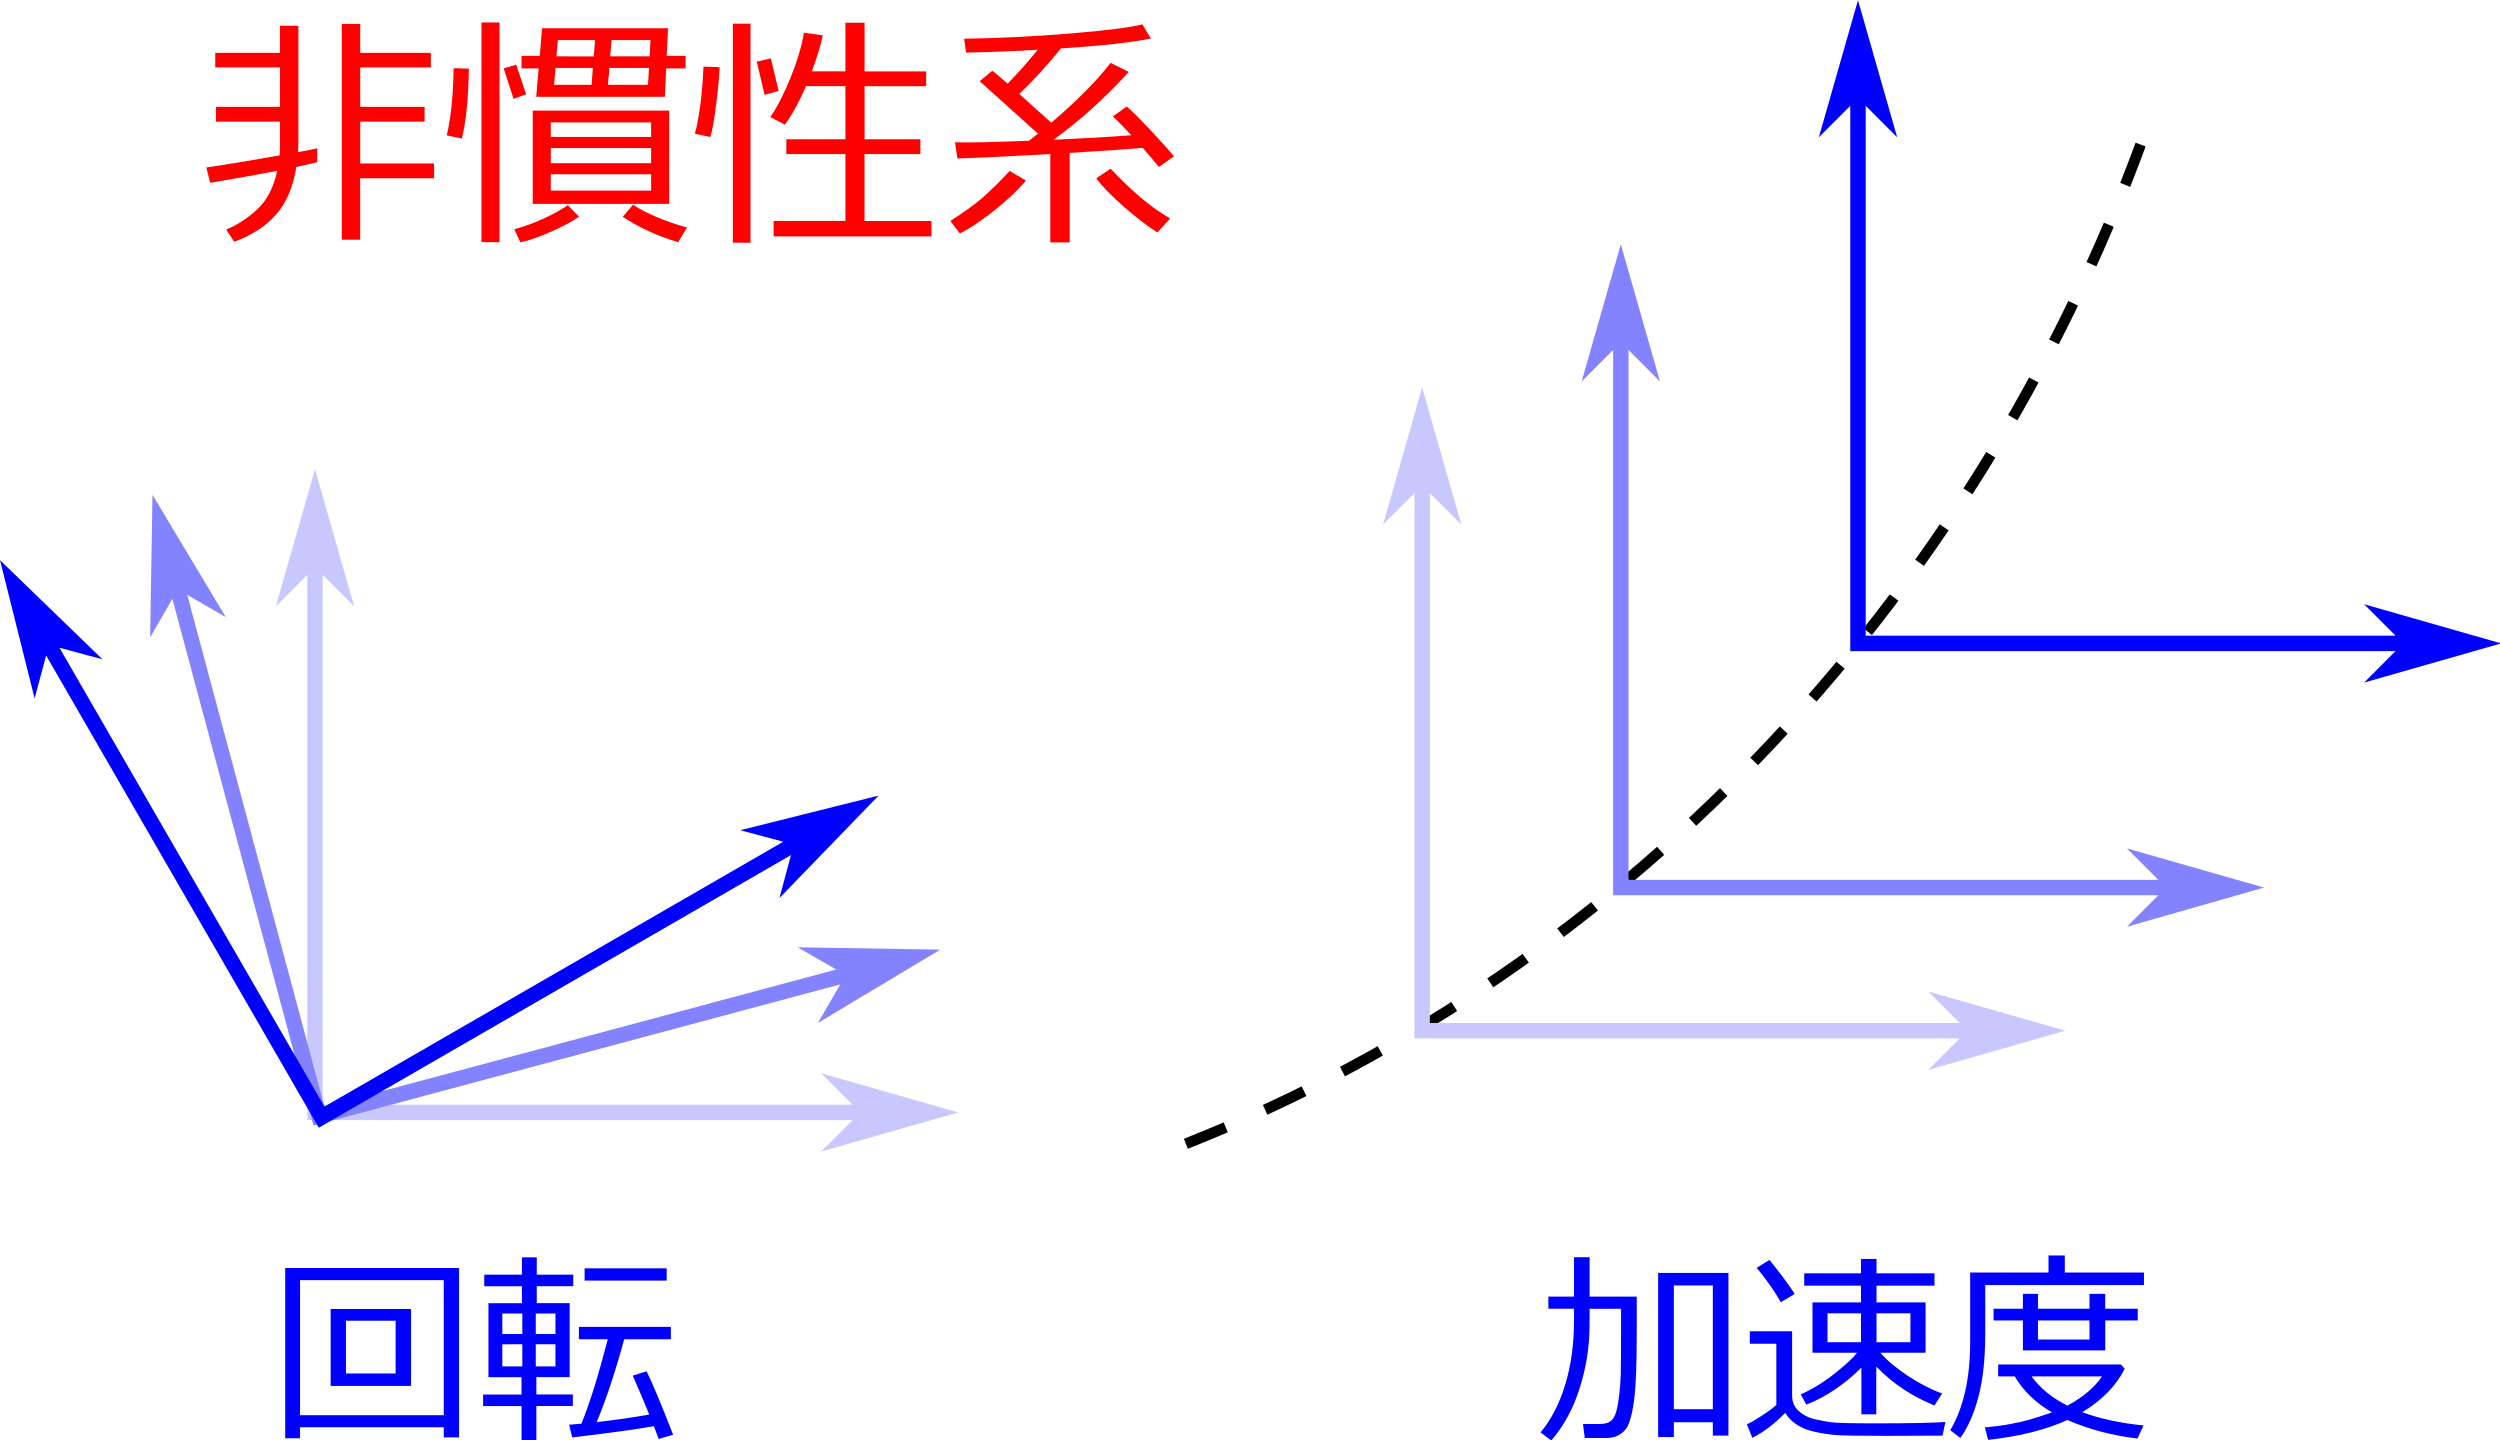 <svg width="162.337" height="93.536" viewBox="0 0 42.952 24.748" xml:space="preserve" xmlns="http://www.w3.org/2000/svg">
<path d="M67.014 237.541c7.734-3.065 13.74-9.587 16.568-17.622" color="#000" fill="none" stroke="#000" stroke-dasharray="3, 3" stroke-linejoin="round" stroke-miterlimit="100000" stroke-width=".132" style="font-variation-settings:normal;opacity:1;isolation:auto;mix-blend-mode:normal;vector-effect:none;fill:none;fill-opacity:1;stroke:#000;stroke-width:.185;stroke-linecap:butt;stroke-linejoin:miter;stroke-miterlimit:4;stroke-dasharray:.741,.741;stroke-dashoffset:0;stroke-opacity:1;-inkscape-stroke:none;stop-color:#000;stop-opacity:1" transform="translate(-46.64 -217.89)"/>
<g style="fill:#00f">
<path d="M8.466 48.673V14.322l2.039 2.039-2.54-8.887-2.538 8.887 2.039-2.04v35.352h35.351l-2.039 2.04 8.887-2.54-8.887-2.539 2.04 2.04z" color="#000" style="font-variant-ligatures:normal;font-variant-position:normal;font-variant-caps:normal;font-variant-numeric:normal;font-variant-alternates:normal;font-feature-settings:normal;text-indent:0;text-decoration-line:none;text-decoration-style:solid;text-decoration-color:#000;text-transform:none;text-orientation:mixed;white-space:normal;shape-padding:0;isolation:auto;mix-blend-mode:normal" transform="matrix(.265 0 0 .265 29.811 -1.977)"/>
</g>
<g style="fill:#8383ff">
<path d="M8.466 48.673V14.322l2.039 2.039-2.54-8.887-2.538 8.887 2.039-2.04v35.352h35.351l-2.039 2.04 8.887-2.54-8.887-2.539 2.04 2.04z" color="#000" style="font-variant-ligatures:normal;font-variant-position:normal;font-variant-caps:normal;font-variant-numeric:normal;font-variant-alternates:normal;font-feature-settings:normal;text-indent:0;text-decoration-line:none;text-decoration-style:solid;text-decoration-color:#000;text-transform:none;text-orientation:mixed;white-space:normal;shape-padding:0;isolation:auto;mix-blend-mode:normal" transform="matrix(.265 0 0 .265 25.736 2.218)"/>
</g>
<g style="fill:#c8c8ff">
<path d="M8.466 48.673V14.322l2.039 2.039-2.54-8.887-2.538 8.887 2.039-2.04v35.352h35.351l-2.039 2.04 8.887-2.54-8.887-2.539 2.04 2.04z" color="#000" style="font-variant-ligatures:normal;font-variant-position:normal;font-variant-caps:normal;font-variant-numeric:normal;font-variant-alternates:normal;font-feature-settings:normal;text-indent:0;text-decoration-line:none;text-decoration-style:solid;text-decoration-color:#000;text-transform:none;text-orientation:mixed;white-space:normal;shape-padding:0;isolation:auto;mix-blend-mode:normal" transform="matrix(.265 0 0 .265 22.323 4.677)"/>
</g>
<g style="fill:#c8c8ff">
<path d="M8.466 48.673V14.322l2.039 2.039-2.54-8.887-2.538 8.887 2.039-2.04v35.352h35.351l-2.039 2.04 8.887-2.54-8.887-2.539 2.04 2.04z" color="#000" style="font-variant-ligatures:normal;font-variant-position:normal;font-variant-caps:normal;font-variant-numeric:normal;font-variant-alternates:normal;font-feature-settings:normal;text-indent:0;text-decoration-line:none;text-decoration-style:solid;text-decoration-color:#000;text-transform:none;text-orientation:mixed;white-space:normal;shape-padding:0;isolation:auto;mix-blend-mode:normal" transform="matrix(0 -.265 -.265 0 18.443 21.223)"/>
</g>
<g style="fill:#8383ff">
<path d="M8.466 48.673V14.322l2.039 2.039-2.54-8.887-2.538 8.887 2.039-2.04v35.352h35.351l-2.039 2.04 8.887-2.54-8.887-2.539 2.04 2.04z" color="#000" style="font-variant-ligatures:normal;font-variant-position:normal;font-variant-caps:normal;font-variant-numeric:normal;font-variant-alternates:normal;font-feature-settings:normal;text-indent:0;text-decoration-line:none;text-decoration-style:solid;text-decoration-color:#000;text-transform:none;text-orientation:mixed;white-space:normal;shape-padding:0;isolation:auto;mix-blend-mode:normal" transform="scale(-.265 .265) rotate(-75 8.752 79.432)"/>
</g>
<g style="fill:#00f">
<path d="M8.466 48.673V14.322l2.039 2.039-2.54-8.887-2.538 8.887 2.039-2.04v35.352h35.351l-2.039 2.04 8.887-2.54-8.887-2.539 2.04 2.04z" color="#000" style="font-variant-ligatures:normal;font-variant-position:normal;font-variant-caps:normal;font-variant-numeric:normal;font-variant-alternates:normal;font-feature-settings:normal;text-indent:0;text-decoration-line:none;text-decoration-style:solid;text-decoration-color:#000;text-transform:none;text-orientation:mixed;white-space:normal;shape-padding:0;isolation:auto;mix-blend-mode:normal" transform="scale(-.265 .265) rotate(-60 13.699 85.756)"/>
</g>
<g fill="#00f">
<path d="M7.624 24.522H5.155v.188H4.9v-2.925h2.987v2.911h-.263Zm-2.469-.208h2.469v-2.32H5.155Zm.526-.503V22.49h1.381v1.321zm1.116-1.12h-.853v.906h.853zM8.3 24.157v-.198h.66v-.298h-.568V22.39h.575v-.291H8.32V21.9h.647v-.298h.255v.298h.627v.198h-.627v.291h.565v1.271h-.572v.298h.627v.198h-.627v.591h-.254v-.59Zm.33-1.238h.344v-.352H8.63Zm.575 0h.338v-.352h-.338zm.338.177h-.338v.38h.338zm-.569 0H8.63v.38h.344zm1.07-1.094v-.211h1.41v.211zm-.212 2.694-.055-.218q.088-.005.212-.018.213-.521.453-1.45h-.496v-.213h1.58v.213h-.802q-.227.836-.473 1.423.516-.06.904-.13-.148-.363-.284-.668l.238-.075q.143.286.456 1.09l-.248.072q-.033-.091-.083-.22-.389.074-1.402.194zM27.31 22.765q0 .543-.168 1.079-.167.534-.49.904l-.185-.138q.277-.329.425-.823.15-.494.15-1.08v-.222h-.44v-.209h.44V21.6h.269v.677h.81v.474l-.003.508q-.002.265-.02.55-.018.284-.062.473-.043.19-.1.266-.055.075-.142.117-.086.041-.19.041h-.376l-.031-.241h.272q.096 0 .155-.022.059-.025.095-.078.036-.053.06-.155.026-.102.043-.267.019-.165.024-.329.005-.165.005-.76v-.368h-.54zm2.118 1.67h-.67v.255h-.27v-2.82h1.208v2.795h-.268zm-.67-.224h.67v-2.126h-.67zM33.367 23.942l-.131.205q-.579-.233-1-.668v.82h-.256v-.803q-.424.427-.945.637l-.097-.177q.302-.133.584-.359.284-.225.384-.356h-.766v-.865h.833v-.287h-.975v-.212h.975v-.248h.267v.248h.996v.212h-.996v.287h.843v.865h-.777q.175.201.477.4.303.198.584.301zm-.544-.882v-.496h-.583v.496zm-.85 0v-.496h-.575v.496zm-1.137-.83-.24.143q-.156-.276-.414-.591l.219-.136q.27.334.435.584zm2.588 2.201-.05.234-.961.004q-.726 0-.894-.016-.17-.015-.347-.055-.177-.038-.31-.127-.13-.091-.19-.198-.287.293-.566.429l-.093-.231q.095-.042.265-.154.173-.113.241-.18v-1.051h-.456v-.214h.727v1.106q0 .162.114.265.113.102.267.138.153.035.287.054.135.019.78.019.834 0 1.186-.023zM34.108 22.078v.824q0 .66-.117 1.097-.116.437-.31.706l-.174-.133q.342-.577.342-1.515v-1.194h1.346v-.293h.28v.293h1.36v.215zm.647 1.123v-.515h-.504v-.201h.504v-.255h.259v.255h.885v-.255h.27v.255h.559v.201h-.558v.515zm.259-.515v.328h.885v-.328zm.506 1.71q-.548.252-1.362.342l-.057-.214q.232-.02.43-.057.2-.036.331-.074.133-.038.393-.127-.424-.248-.64-.619h-.285v-.205h2.108l.066.075q-.222.44-.729.745.458.17 1.053.228l-.105.225q-.648-.077-1.203-.318zm-.001-.246q.403-.218.596-.503h-1.211q.217.302.615.503z"/>
</g>
<g fill="red">
<path d="M6.189 2.808h1.269v.255h-1.27v1.054h-.316V.41h.317v.498h1.213v.25H6.189v.678h1.106v.254H6.189Zm-2.578.333-.066-.264q.448-.064 1.259-.207.006-.079.006-.221V2.09h-1.1v-.254h1.1v-.678H3.698v-.25H4.81V.442h.316v1.963q0 .104-.006.21.172-.032.33-.067v.238q-.121.033-.359.082-.083.521-.35.821-.264.298-.717.465l-.138-.21q.27-.108.525-.34.256-.231.353-.67-.53.102-1.153.207zM8.272 4.16V.386h.31V4.16Zm.982-2.985H8.96V.96h.314l.039-.475h2.164l-.023.475h.325v.215h-.333l-.023.488h-2.21zm.947-.206.023-.281h-.64l-.024.28zm.306-.281-.023.28h.678l.014-.28zm-.343.769.022-.29h-.642l-.025.29zm.306-.29-.025.29h.688l.017-.29zm-1.646.531-.17-.523.214-.064.171.509zm-.889.683-.26-.056q.11-.461.118-1.154l.262.009q-.012.77-.12 1.2zm1.218 1.122V1.9h2.344v1.602zm.31-1.15h1.724v-.25H9.463Zm0 .451h1.724v-.26H9.463Zm1.724.19H9.463v.28h1.724zm.465 1.166q-.525-.153-.953-.436l.176-.205q.376.236.928.39zm-2.712.004-.103-.225q.506-.143.92-.413l.19.198q-.17.12-.474.254-.304.137-.533.186zM13.291 4.061v-.265h1.234V2.647H13.51v-.254h1.015V1.48h-.678q-.155.37-.362.662l-.25-.13q.18-.263.352-.689.171-.426.225-.762l.325.047q-.062.28-.19.618h.578V.39h.329v.837h1.058v.254h-1.058v.912h.959v.254h-.96v1.15h1.15v.264zm-.7.108V.406h.303V4.17zm.545-2.54-.134-.57.242-.055.134.56zm-.93.725-.267-.056q.118-.455.147-1.154l.277.01q-.008.238-.058.627-.047.387-.1.573zM18.045 4.164V2.647q-1.145.064-1.597.075l-.04-.277q.331.01 1.27-.027.078-.058.156-.122-.018-.019-1.002-.901l.217-.18q.056.041.263.223.301-.312.516-.583-.783.043-1.23.048l-.033-.238q.877-.013 1.817-.089.94-.079 1.245-.157l.146.242q-.46.099-1.546.171-.318.4-.715.782l.55.494q.663-.565 1.019-1.028l.312.155q-.6.662-1.292 1.166.825-.037 1.335-.078Q19.26 2.13 19.12 2l.238-.17q.134.114.405.402.27.287.407.454l-.26.182q-.132-.163-.277-.328-.387.035-1.255.087v1.537zm1.84-.17q-.256-.162-.59-.454-.33-.293-.46-.477l.246-.166q.56.596 1.023.856zm-3.394.017-.163-.215q.351-.225.545-.392.195-.17.474-.467l.279.165q-.197.238-.542.513-.343.272-.593.396z"/>
</g>
</svg>
